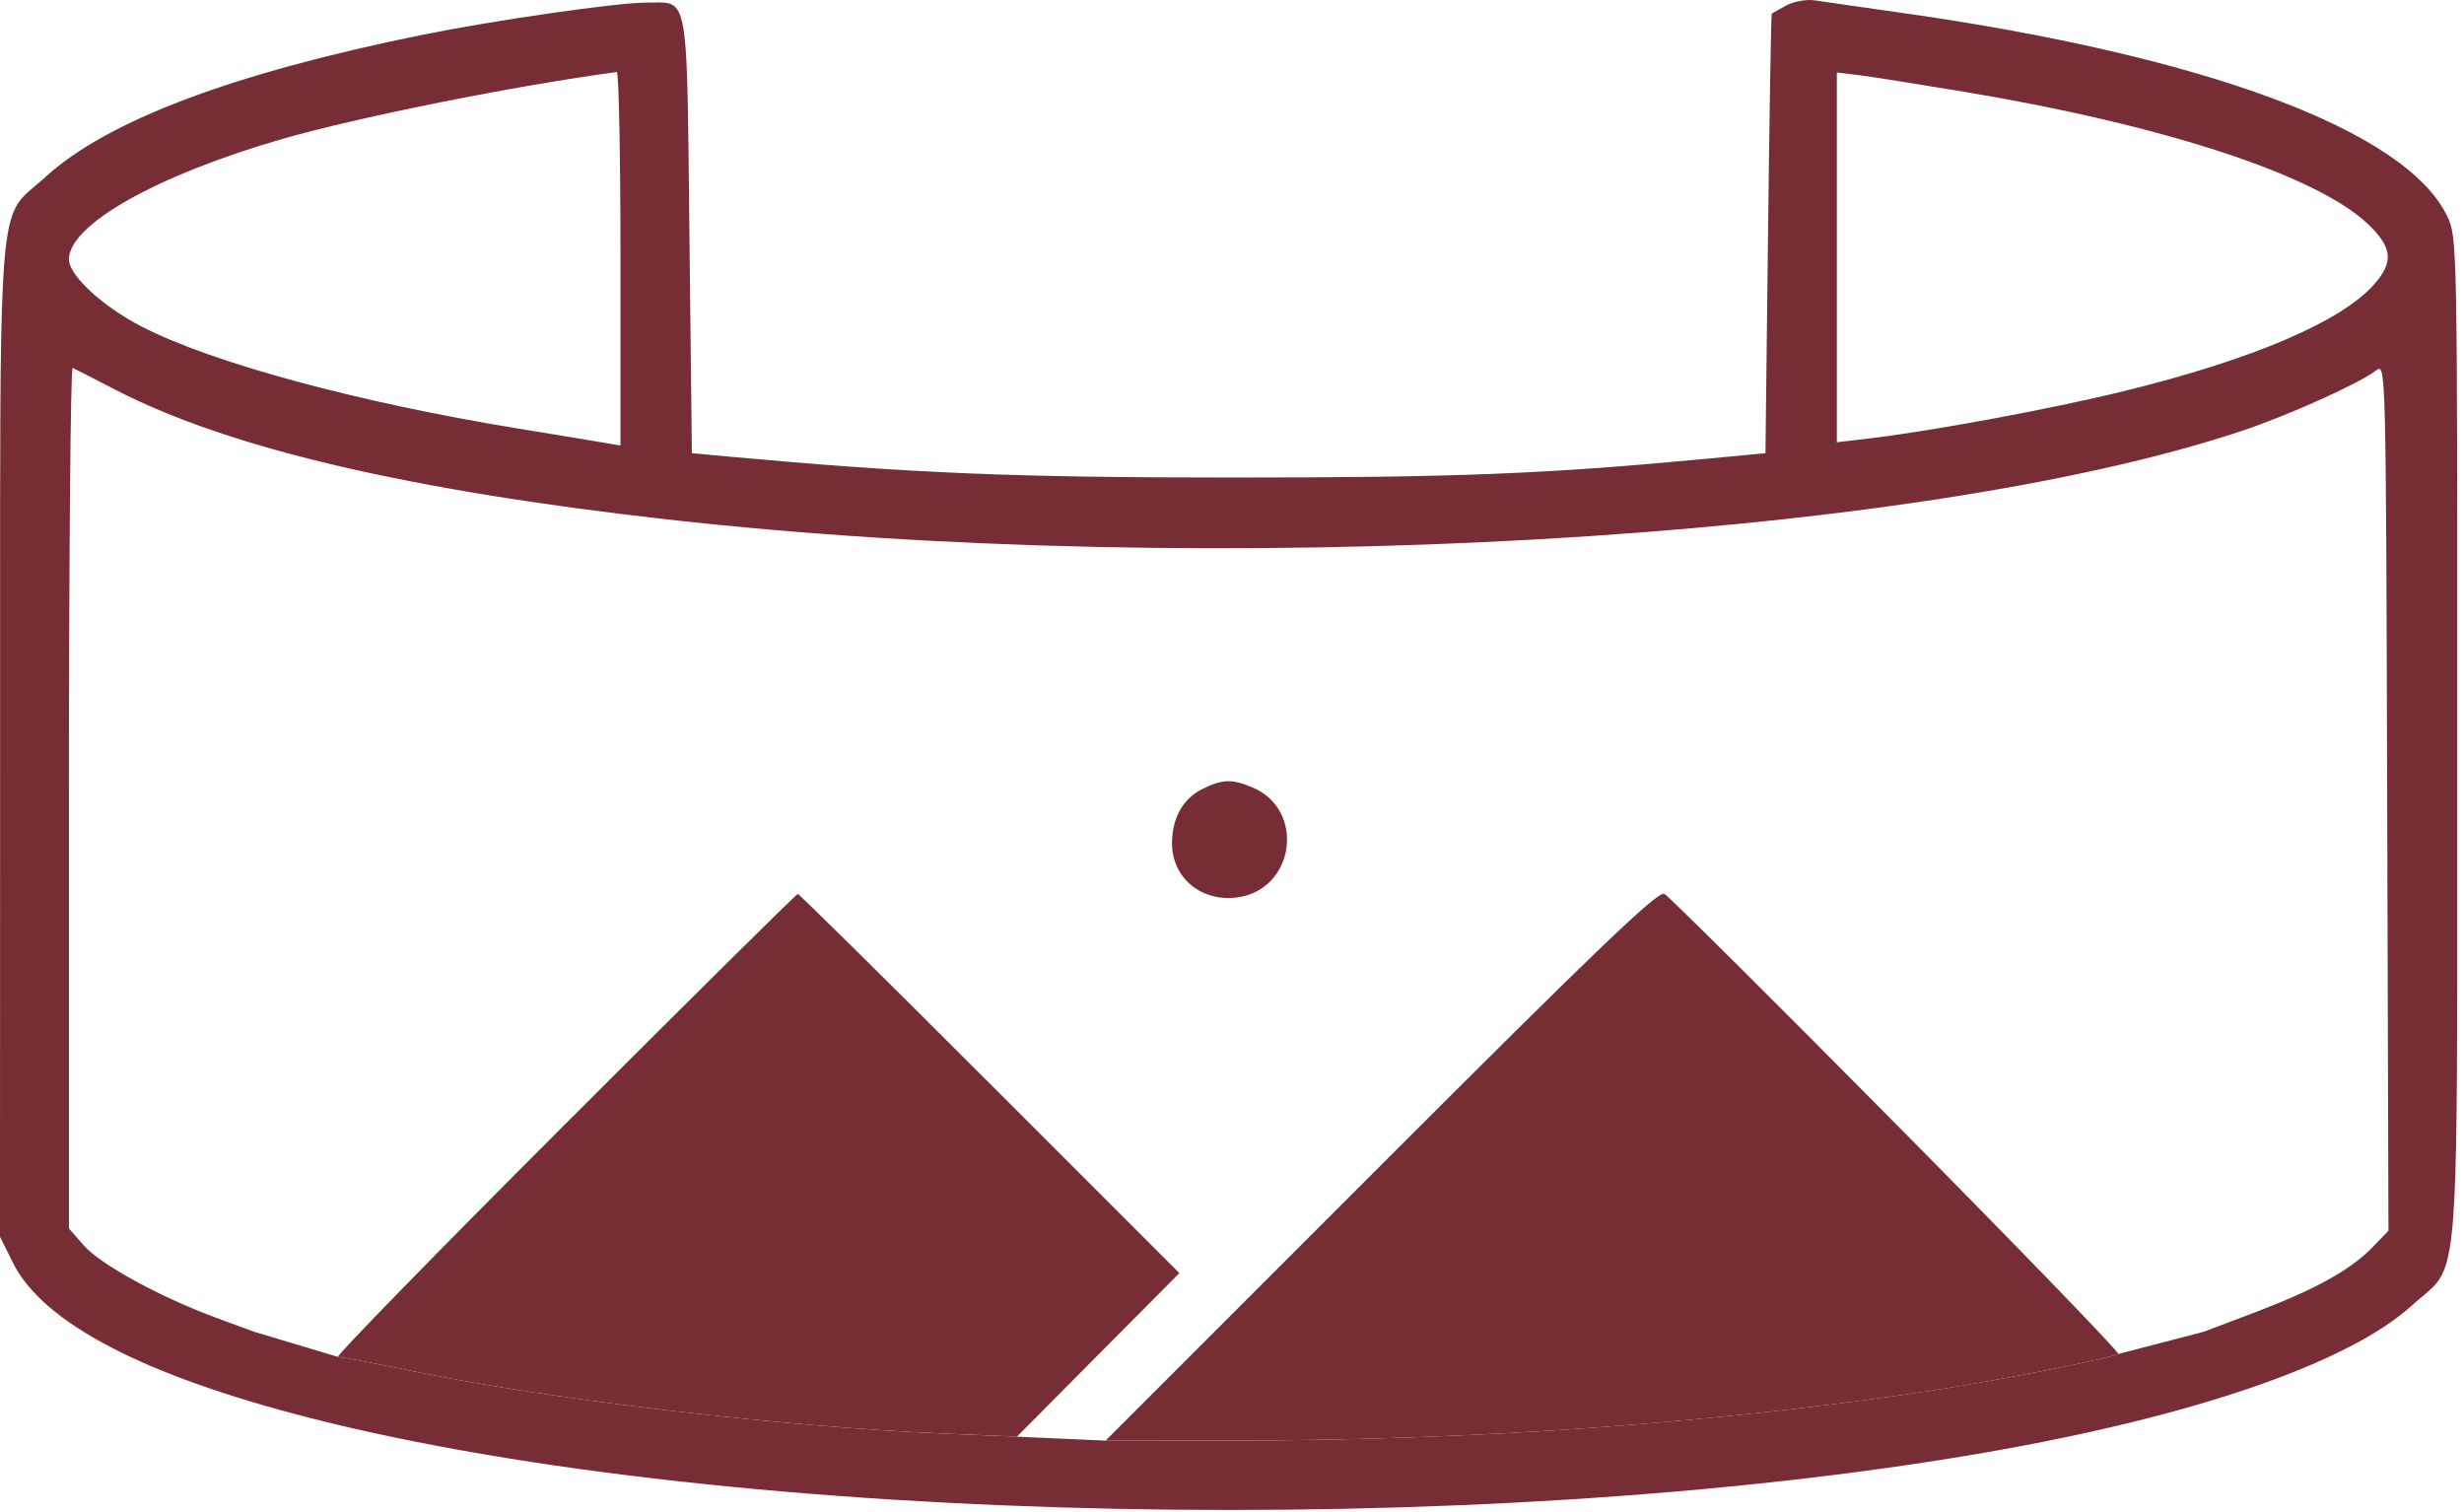 <svg width="44" height="27" viewBox="0 0 44 27" fill="none" xmlns="http://www.w3.org/2000/svg">
<path d="M17.675 19.348L21.06 22.733L19.609 24.193L18.159 25.653L16.854 25.598C13.948 25.476 9.87 24.997 7.398 24.489C6.703 24.346 6.089 24.229 6.035 24.229C5.981 24.229 7.796 22.369 10.069 20.096C12.342 17.823 14.221 15.963 14.246 15.963C14.271 15.963 15.814 17.486 17.675 19.348Z" fill="#762D36"/>
<path d="M33.875 20.09C36.08 22.318 37.858 24.157 37.826 24.177C37.702 24.253 35.61 24.663 34.471 24.834C30.559 25.422 26.324 25.722 21.941 25.723L19.742 25.724L24.661 20.805C28.566 16.899 29.609 15.902 29.722 15.962C29.8 16.004 31.669 17.862 33.875 20.09Z" fill="#762D36"/>
<path d="M22.365 14.06C23.318 14.459 23.122 15.886 22.095 16.024C21.453 16.11 20.929 15.676 20.929 15.059C20.929 14.607 21.123 14.26 21.474 14.087C21.831 13.911 21.997 13.906 22.365 14.06Z" fill="#762D36"/>
<path fill-rule="evenodd" clip-rule="evenodd" d="M31.899 0.097C31.766 0.169 31.648 0.236 31.638 0.247C31.627 0.257 31.597 2.027 31.572 4.179L31.526 8.092L30.437 8.195C27.584 8.464 25.97 8.527 22.028 8.527C18.102 8.527 16.278 8.451 13.015 8.153L12.355 8.092L12.311 4.194C12.308 3.945 12.306 3.711 12.304 3.491C12.275 0.855 12.269 0.228 12.002 0.084C11.919 0.039 11.81 0.042 11.668 0.045C11.63 0.045 11.589 0.046 11.546 0.046C11.018 0.046 8.811 0.364 7.531 0.624C4.146 1.312 1.911 2.156 0.81 3.162C0.743 3.224 0.681 3.275 0.625 3.322C0.543 3.391 0.471 3.451 0.409 3.519C-0.001 3.97 -0.001 4.794 0.002 11.062C0.002 11.713 0.002 12.423 0.002 13.198L0 22.084L0.231 22.548C0.768 23.626 2.579 24.568 5.575 25.329C13.105 27.242 26.342 27.512 35.439 25.939C39.175 25.292 41.941 24.339 43.075 23.306C43.141 23.245 43.203 23.194 43.259 23.148C43.34 23.08 43.41 23.022 43.472 22.955C43.882 22.507 43.881 21.683 43.879 15.35C43.879 14.694 43.879 13.979 43.879 13.199C43.881 4.284 43.88 4.233 43.697 3.855C42.957 2.327 39.382 0.997 33.944 0.227C33.242 0.128 32.55 0.028 32.405 0.006C32.26 -0.016 32.032 0.025 31.899 0.097ZM11.08 4.617V7.956L10.838 7.914C10.705 7.891 9.983 7.771 9.233 7.649C6.387 7.184 3.778 6.476 2.531 5.832C1.829 5.47 1.231 4.917 1.231 4.631C1.231 4.011 2.805 3.125 5.056 2.477C6.409 2.088 9.215 1.527 11.014 1.286C11.05 1.281 11.08 2.78 11.08 4.617ZM35.087 1.641C38.664 2.238 41.394 3.137 42.3 4.015C42.723 4.426 42.745 4.68 42.395 5.078C41.805 5.745 40.23 6.417 37.931 6.983C36.623 7.304 34.448 7.707 33.306 7.838L32.801 7.897V4.595V1.294L33.174 1.339C33.38 1.364 34.241 1.5 35.087 1.641ZM42.364 22.273C41.976 22.675 41.336 23.029 40.257 23.438L39.352 23.78L37.826 24.177C37.702 24.253 35.61 24.663 34.471 24.834C30.559 25.422 26.324 25.722 21.941 25.723L19.742 25.724L18.159 25.653L16.854 25.598C13.948 25.476 9.87 24.997 7.398 24.489C6.703 24.346 6.089 24.229 6.035 24.229L4.529 23.777L3.859 23.53C2.861 23.162 1.795 22.579 1.496 22.238L1.231 21.936V14.238C1.231 10.003 1.261 6.552 1.297 6.569C1.333 6.586 1.683 6.764 2.074 6.966C4.082 8.001 7.294 8.755 11.915 9.275C21.648 10.369 34.152 9.664 40.048 7.689C40.877 7.411 42.129 6.847 42.43 6.615C42.605 6.48 42.606 6.495 42.628 14.228L42.651 21.977L42.364 22.273Z" fill="#762D36"/>
</svg>

